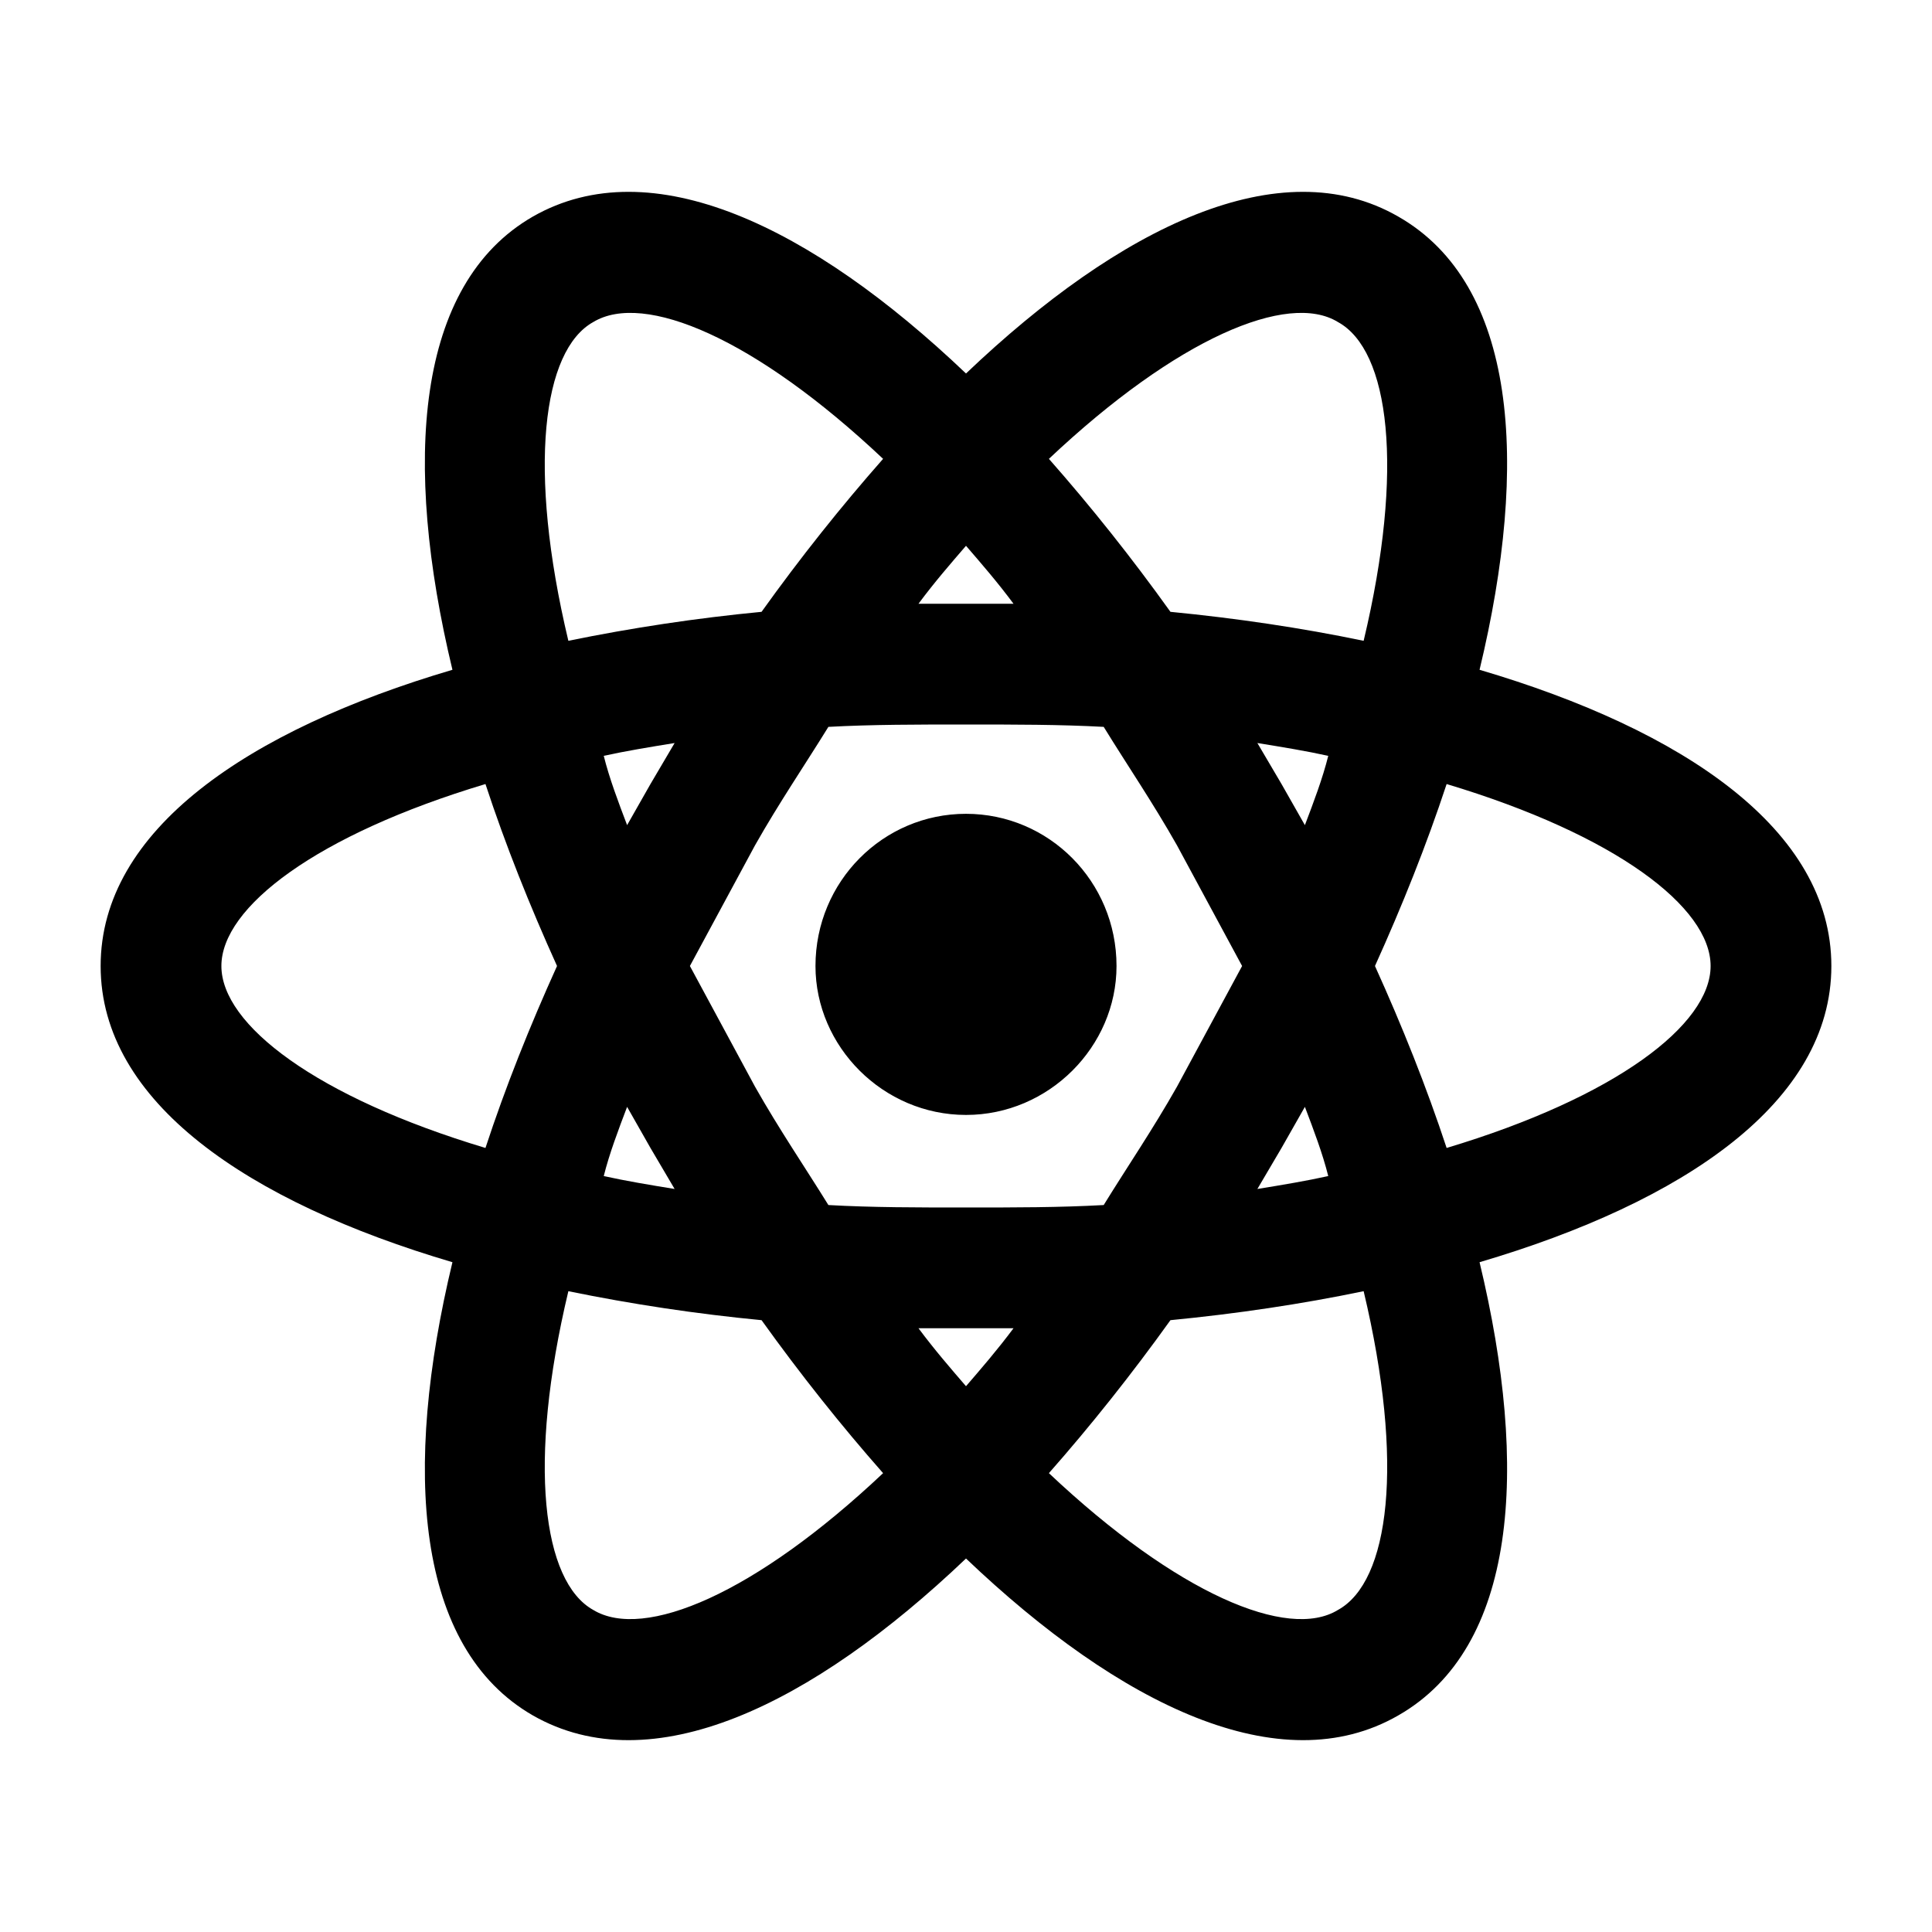 <svg width="22" height="22" viewBox="0 0 22 22" fill="none" xmlns="http://www.w3.org/2000/svg">
<path d="M11 9.267C11.944 9.267 12.714 10.037 12.714 11C12.714 11.917 11.944 12.696 11 12.696C10.056 12.696 9.286 11.917 9.286 11C9.286 10.037 10.056 9.267 11 9.267ZM6.756 18.333C7.333 18.682 8.598 18.15 10.056 16.775C9.579 16.234 9.112 15.647 8.672 15.033C7.933 14.962 7.199 14.852 6.472 14.703C6.004 16.665 6.178 18.012 6.756 18.333ZM7.407 13.072L7.141 12.604C7.04 12.87 6.939 13.136 6.875 13.392C7.123 13.447 7.398 13.493 7.682 13.539L7.407 13.072ZM13.402 12.375L14.144 11L13.402 9.625C13.127 9.139 12.833 8.708 12.568 8.277C12.072 8.25 11.55 8.25 11 8.25C10.45 8.25 9.928 8.25 9.433 8.277C9.167 8.708 8.873 9.139 8.598 9.625L7.856 11L8.598 12.375C8.873 12.861 9.167 13.292 9.433 13.722C9.928 13.75 10.45 13.75 11 13.75C11.55 13.75 12.072 13.75 12.568 13.722C12.833 13.292 13.127 12.861 13.402 12.375ZM11 6.215C10.826 6.417 10.643 6.627 10.459 6.875H11.541C11.357 6.627 11.174 6.417 11 6.215ZM11 15.785C11.174 15.583 11.357 15.372 11.541 15.125H10.459C10.643 15.372 10.826 15.583 11 15.785ZM15.235 3.667C14.667 3.318 13.402 3.85 11.944 5.225C12.421 5.766 12.888 6.352 13.328 6.967C14.08 7.04 14.822 7.15 15.528 7.297C15.996 5.335 15.822 3.987 15.235 3.667ZM14.593 8.928L14.859 9.396C14.96 9.13 15.061 8.864 15.125 8.607C14.877 8.552 14.602 8.507 14.318 8.461L14.593 8.928ZM15.922 2.466C17.27 3.236 17.417 5.262 16.848 7.627C19.177 8.314 20.854 9.451 20.854 11C20.854 12.549 19.177 13.686 16.848 14.373C17.417 16.738 17.27 18.764 15.922 19.534C14.584 20.304 12.76 19.424 11 17.747C9.24 19.424 7.416 20.304 6.068 19.534C4.73 18.764 4.583 16.738 5.152 14.373C2.823 13.686 1.146 12.549 1.146 11C1.146 9.451 2.823 8.314 5.152 7.627C4.583 5.262 4.73 3.236 6.068 2.466C7.416 1.696 9.24 2.576 11 4.253C12.76 2.576 14.584 1.696 15.922 2.466ZM15.657 11C15.968 11.687 16.243 12.375 16.473 13.072C18.398 12.494 19.479 11.669 19.479 11C19.479 10.331 18.398 9.506 16.473 8.928C16.243 9.625 15.968 10.312 15.657 11ZM6.343 11C6.032 10.312 5.757 9.625 5.528 8.928C3.603 9.506 2.521 10.331 2.521 11C2.521 11.669 3.603 12.494 5.528 13.072C5.757 12.375 6.032 11.687 6.343 11ZM14.593 13.072L14.318 13.539C14.602 13.493 14.877 13.447 15.125 13.392C15.061 13.136 14.96 12.87 14.859 12.604L14.593 13.072ZM11.944 16.775C13.402 18.15 14.667 18.682 15.235 18.333C15.822 18.012 15.996 16.665 15.528 14.703C14.822 14.85 14.08 14.96 13.328 15.033C12.888 15.647 12.421 16.234 11.944 16.775ZM7.407 8.928L7.682 8.461C7.398 8.507 7.123 8.552 6.875 8.607C6.939 8.864 7.04 9.13 7.141 9.396L7.407 8.928ZM10.056 5.225C8.598 3.85 7.333 3.318 6.756 3.667C6.178 3.987 6.004 5.335 6.472 7.297C7.199 7.148 7.933 7.038 8.672 6.967C9.112 6.352 9.579 5.766 10.056 5.225Z" fill="black"/>
</svg>
